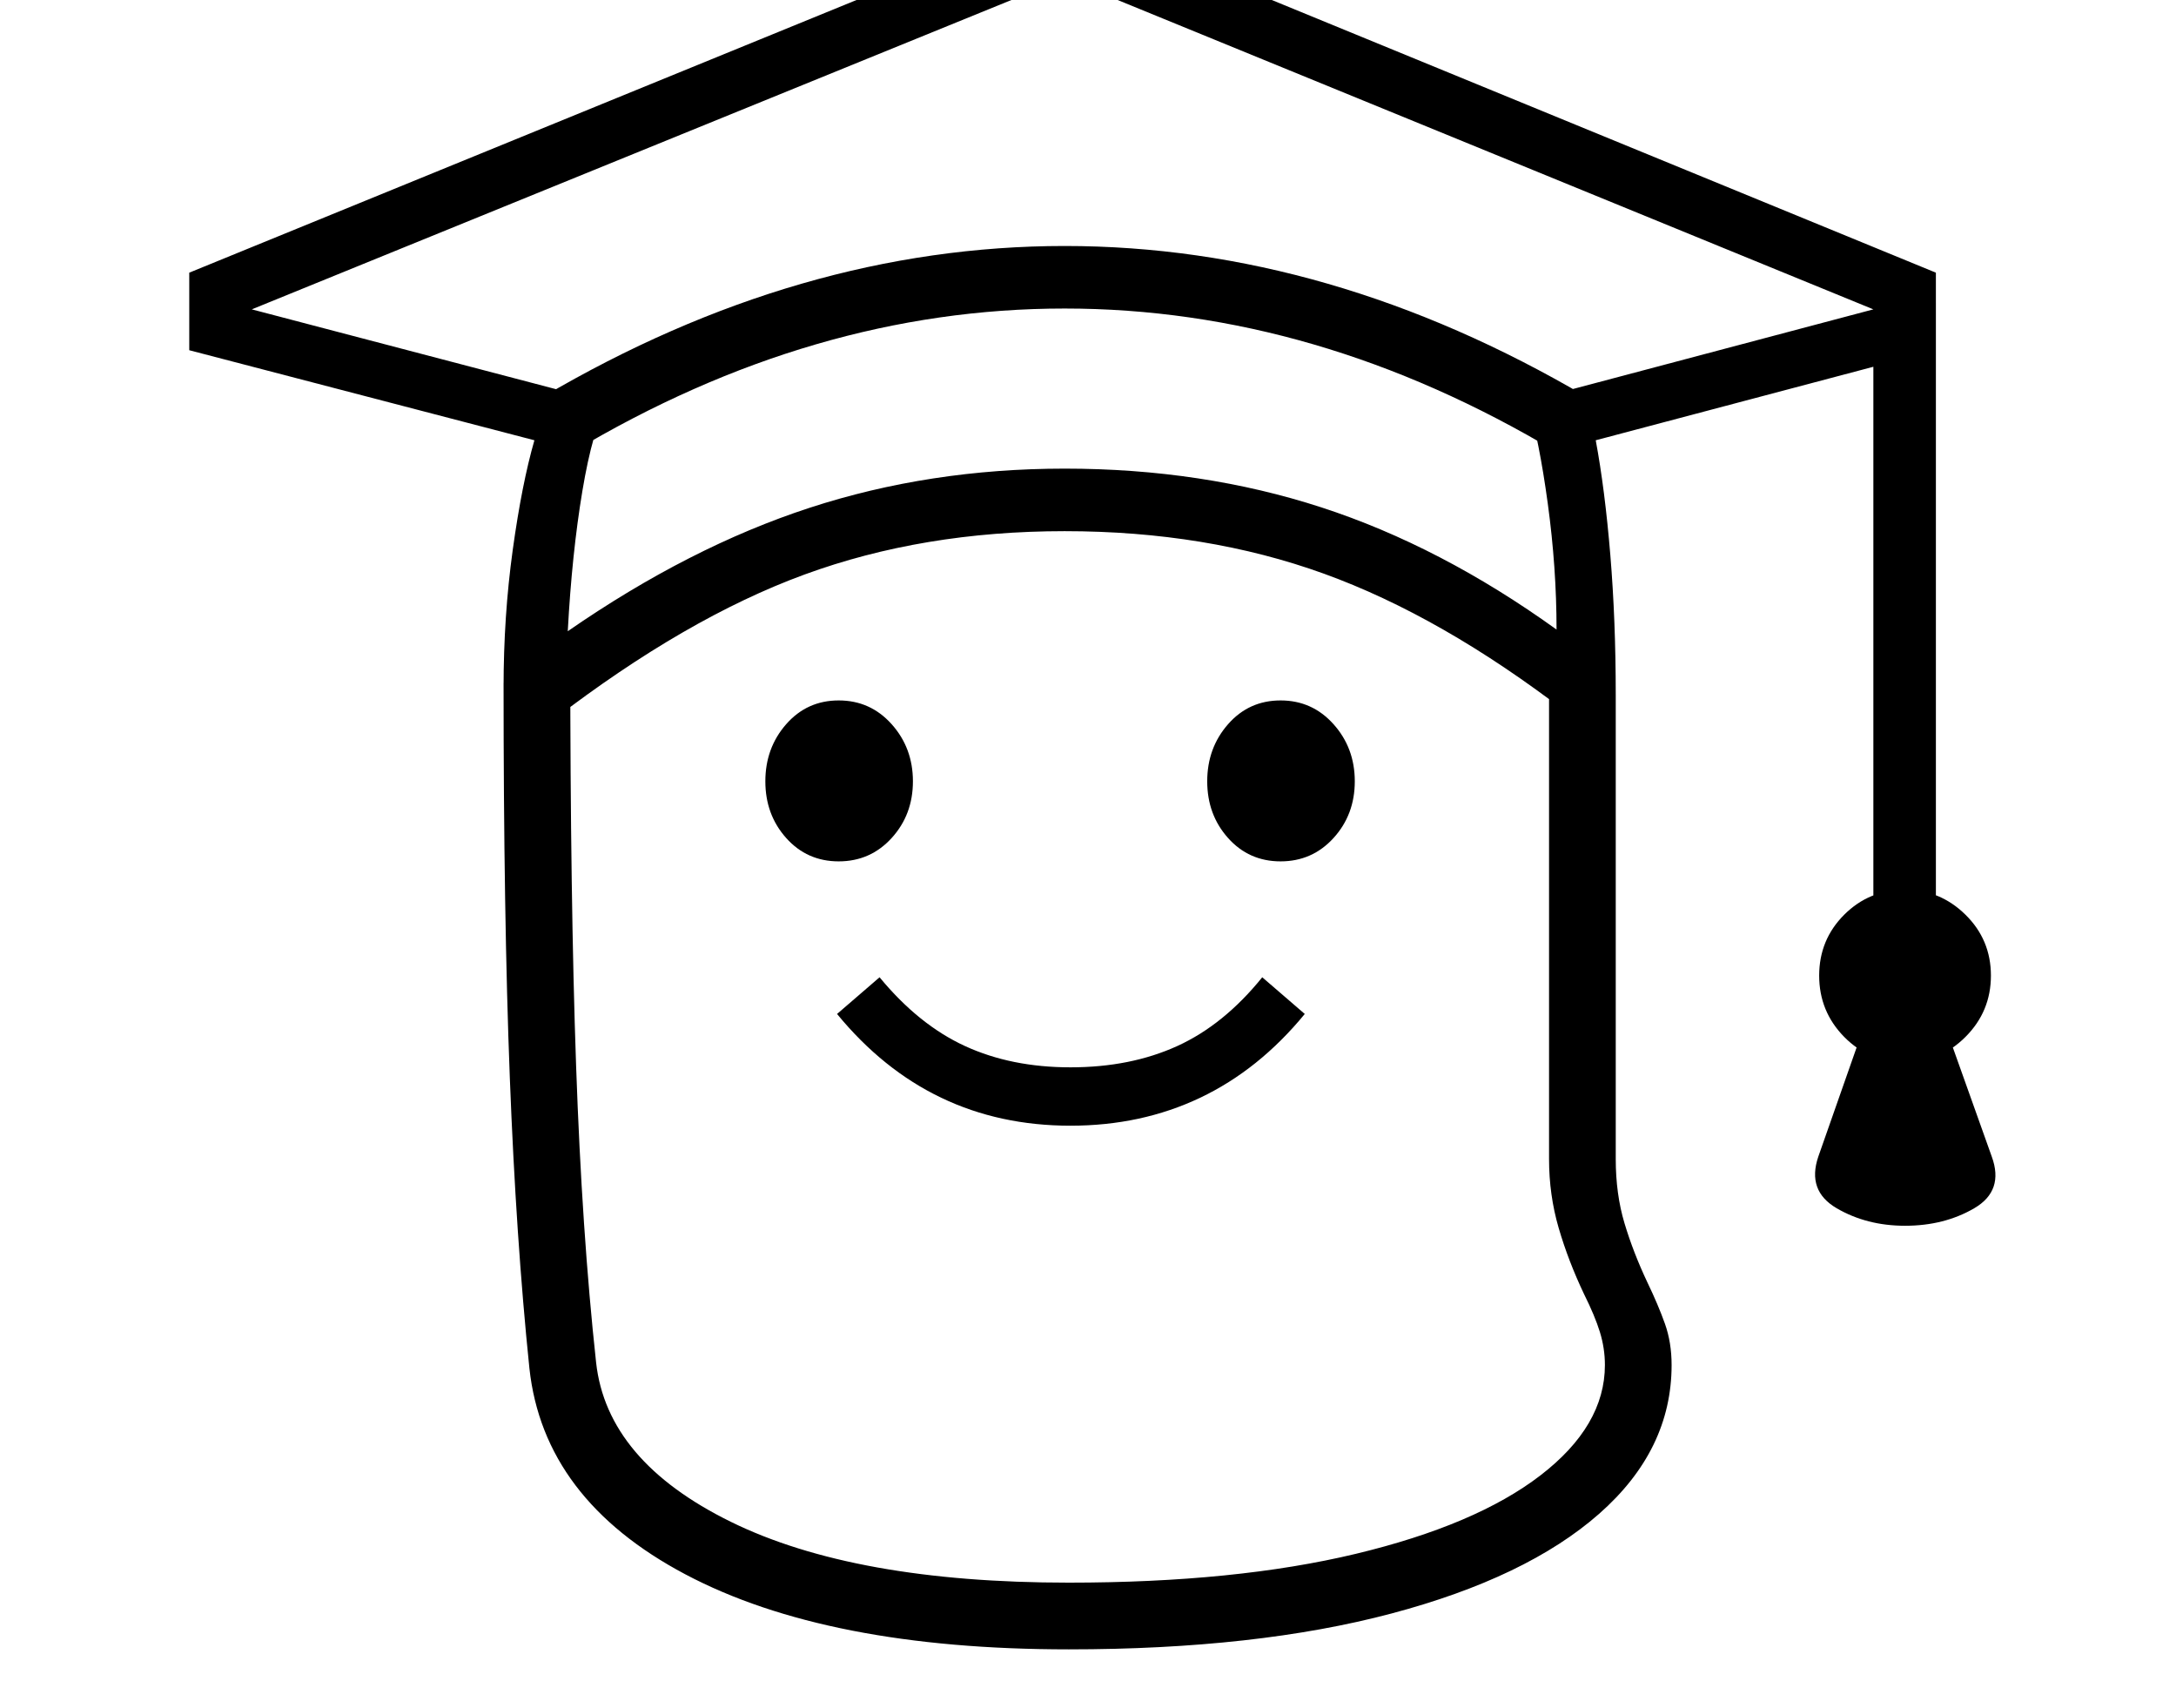 <svg xmlns="http://www.w3.org/2000/svg" viewBox="-10 0 2610 2048"><path d="m654 863-60-38q0-86 11-165.5T631 528L217 420v-93l1050-429 1045 429v93l-408 108q11 59 17.5 137.5T1928 833l-58 22q-151-116-292-167t-311-51-312 52-301 174zm618 1115q-290 0-460-90t-187-247q-16-155-23.5-348.5T594 819l80-32q0 291 7 491t24 356q13 118 161.5 191t405.5 73q200 0 344-34.5t221.5-94T1915 1637q0-20-6-39.5t-19-45.5q-19-40-30.5-79.5T1848 1390V786l80 47v557q0 42 10.5 77t27.5 71q13 27 21 49.5t8 49.5q0 102-87 178.5T1659 1935t-387 43zm2-628q-85 0-155-33.5T994 1216l51-44q47 57 102.5 82.5T1274 1280q72 0 128-25.5t102-82.5l51 44q-55 67-125.5 100.5T1274 1350zm-278-317q-38 0-63-28t-25-68 25-68.5 63-28.5 63.5 28.5T1085 937t-25.5 68-63.5 28zm530 0q-38 0-63-28t-25-68 25-68.5 63-28.5 63.5 28.5T1615 937t-25.5 68-63.5 28zM677 542l-36-66q308-181 626-181t626 181l-36 66q-288-172-590-172T677 542zm-6 215q146-101 290-148t306-47q165 0 308 46.5T1857 755q0-74-10.5-151T1822 481l415-110-970-397-975 397 427 112q-18 31-30.5 106T671 757zm1604 713q-46 0-82-21t-22-62l60-171h87l61 171q15 41-21 62t-83 21zm0-196q-43 0-73-30.5t-30-73.5 30-73 73-30q42 0 72.5 30t30.5 73-30.5 73.5-72.5 30.5zm-38-157V363h75v754z"/></svg>